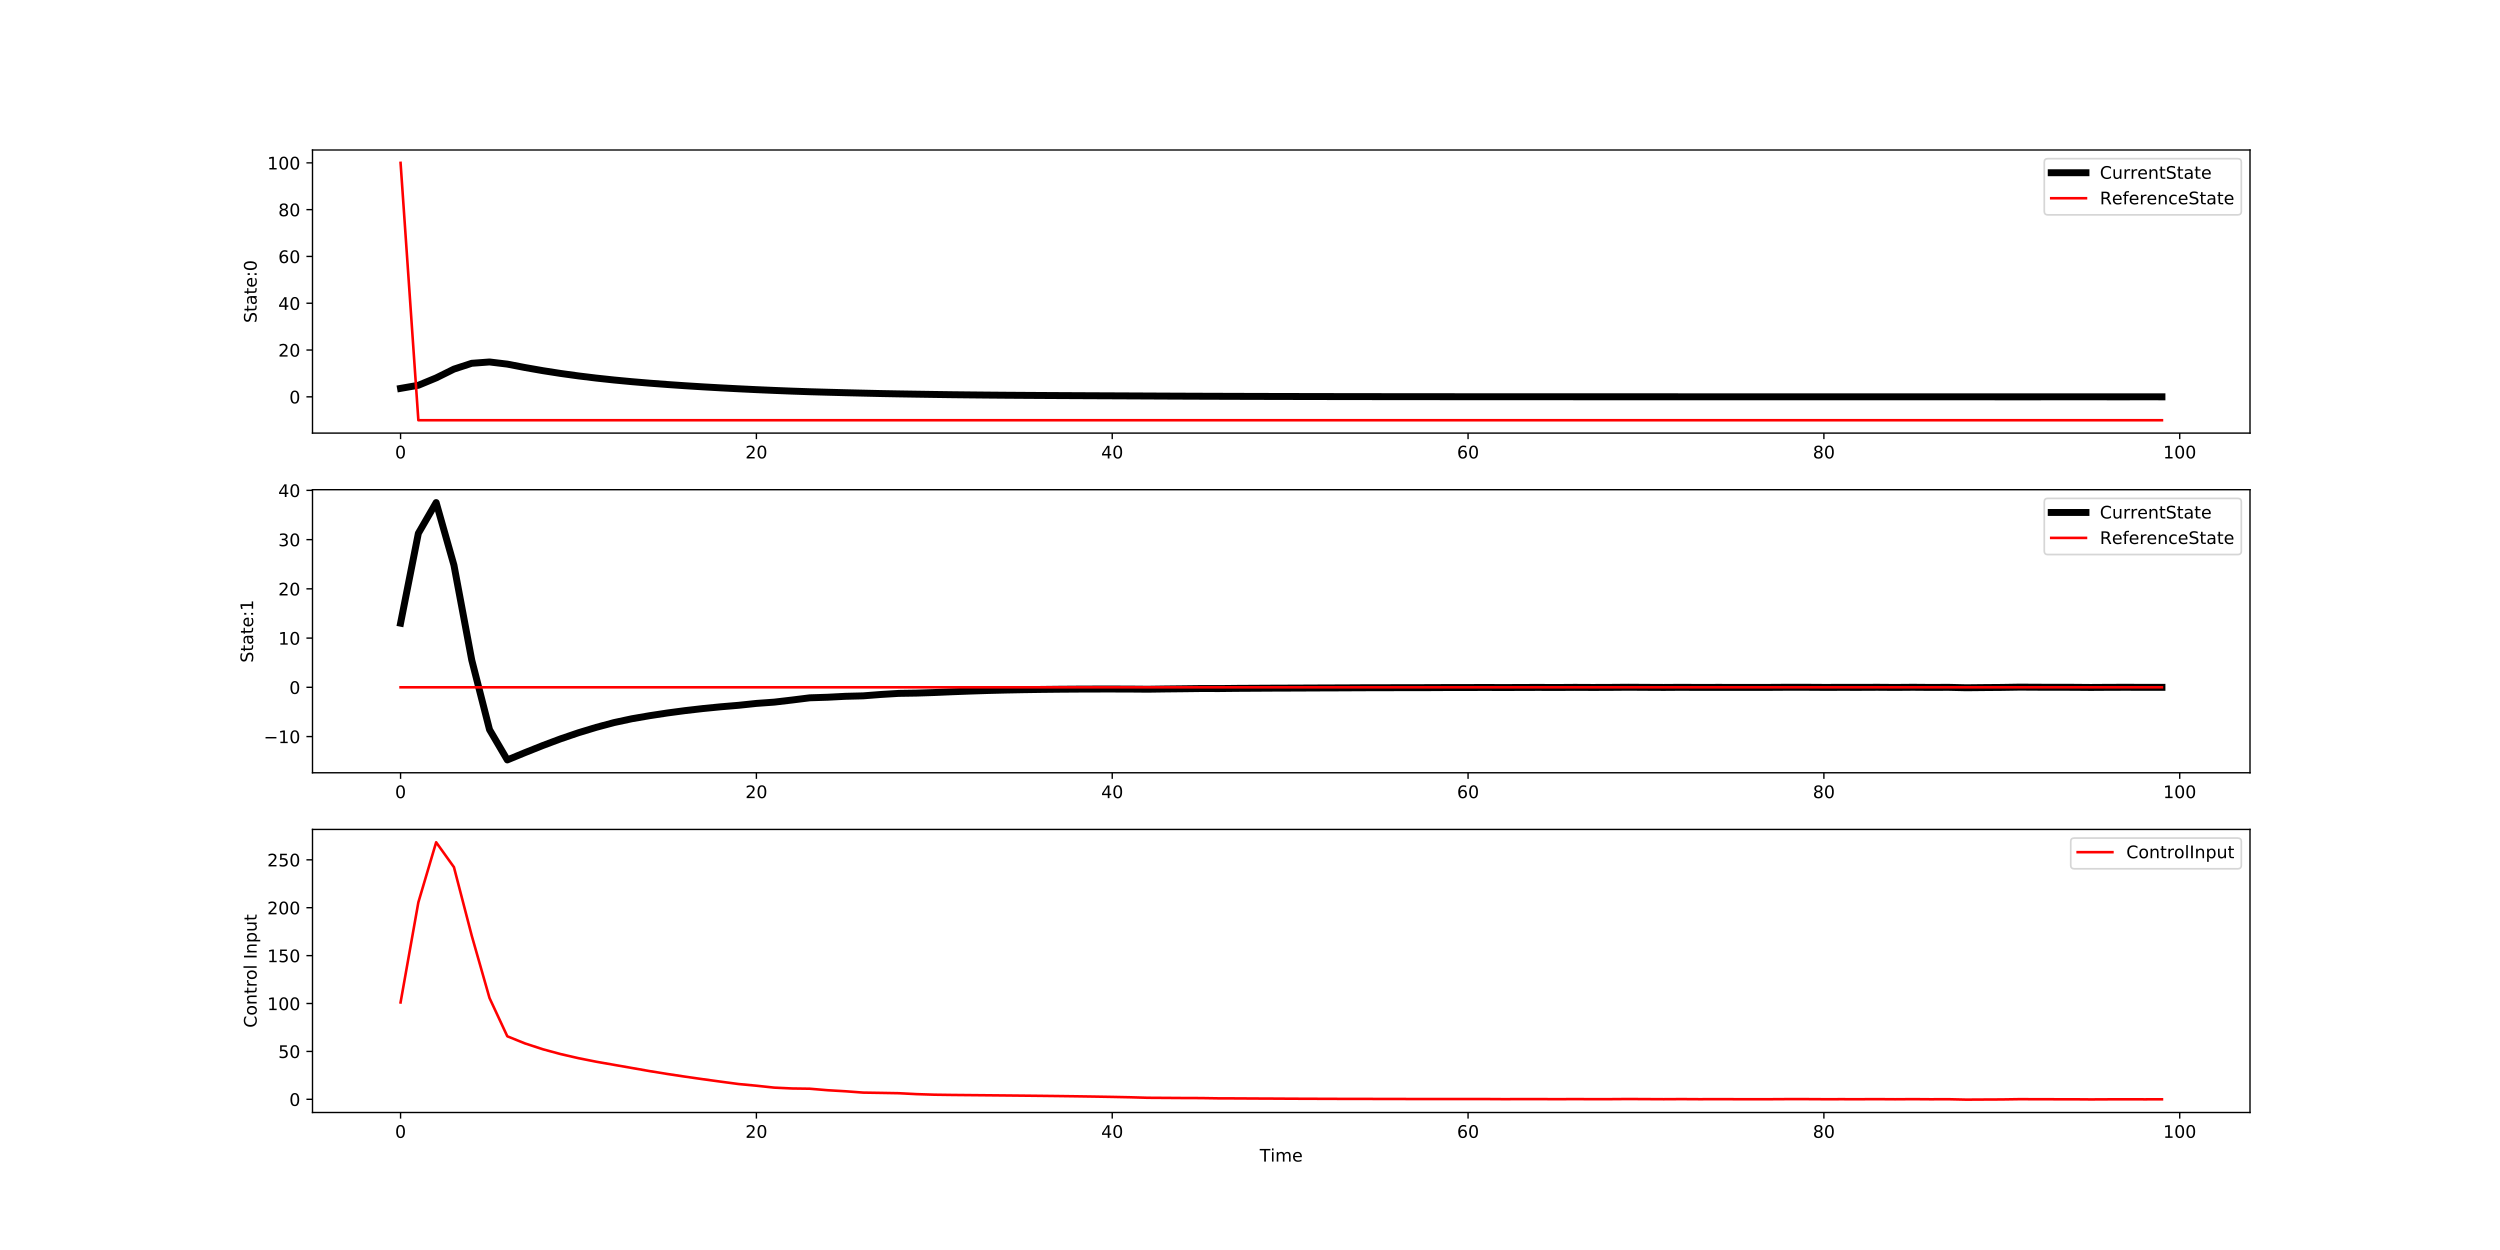 <?xml version="1.0" encoding="utf-8" standalone="no"?>
<!DOCTYPE svg PUBLIC "-//W3C//DTD SVG 1.1//EN"
  "http://www.w3.org/Graphics/SVG/1.1/DTD/svg11.dtd">
<!-- Created with matplotlib (http://matplotlib.org/) -->
<svg height="720pt" version="1.1" viewBox="0 0 1440 720" width="1440pt" xmlns="http://www.w3.org/2000/svg" xmlns:xlink="http://www.w3.org/1999/xlink">
 <defs>
  <style type="text/css">
*{stroke-linecap:butt;stroke-linejoin:round;}
  </style>
 </defs>
 <g id="figure_1">
  <g id="patch_1">
   <path d="M 0 720 
L 1440 720 
L 1440 0 
L 0 0 
z
" style="fill:#ffffff;"/>
  </g>
  <g id="axes_1">
   <g id="patch_2">
    <path d="M 180 249.459 
L 1296 249.459 
L 1296 86.4 
L 180 86.4 
z
" style="fill:#ffffff;"/>
   </g>
   <g id="matplotlib.axis_1">
    <g id="xtick_1">
     <g id="line2d_1">
      <defs>
       <path d="M 0 0 
L 0 3.5 
" id="m0c4b669ca3" style="stroke:#000000;stroke-width:0.8;"/>
      </defs>
      <g>
       <use style="stroke:#000000;stroke-width:0.8;" x="230.727" xlink:href="#m0c4b669ca3" y="249.459"/>
      </g>
     </g>
     <g id="text_1">
      <!-- 0 -->
      <defs>
       <path d="M 31.781 66.406 
Q 24.172 66.406 20.328 58.906 
Q 16.5 51.422 16.5 36.375 
Q 16.5 21.391 20.328 13.891 
Q 24.172 6.391 31.781 6.391 
Q 39.453 6.391 43.281 13.891 
Q 47.125 21.391 47.125 36.375 
Q 47.125 51.422 43.281 58.906 
Q 39.453 66.406 31.781 66.406 
z
M 31.781 74.219 
Q 44.047 74.219 50.516 64.516 
Q 56.984 54.828 56.984 36.375 
Q 56.984 17.969 50.516 8.266 
Q 44.047 -1.422 31.781 -1.422 
Q 19.531 -1.422 13.062 8.266 
Q 6.594 17.969 6.594 36.375 
Q 6.594 54.828 13.062 64.516 
Q 19.531 74.219 31.781 74.219 
z
" id="DejaVuSans-30"/>
      </defs>
      <g transform="translate(227.546 264.057)scale(0.1 -0.1)">
       <use xlink:href="#DejaVuSans-30"/>
      </g>
     </g>
    </g>
    <g id="xtick_2">
     <g id="line2d_2">
      <g>
       <use style="stroke:#000000;stroke-width:0.8;" x="435.686" xlink:href="#m0c4b669ca3" y="249.459"/>
      </g>
     </g>
     <g id="text_2">
      <!-- 20 -->
      <defs>
       <path d="M 19.188 8.297 
L 53.609 8.297 
L 53.609 0 
L 7.328 0 
L 7.328 8.297 
Q 12.938 14.109 22.625 23.891 
Q 32.328 33.688 34.812 36.531 
Q 39.547 41.844 41.422 45.531 
Q 43.312 49.219 43.312 52.781 
Q 43.312 58.594 39.234 62.25 
Q 35.156 65.922 28.609 65.922 
Q 23.969 65.922 18.812 64.312 
Q 13.672 62.703 7.812 59.422 
L 7.812 69.391 
Q 13.766 71.781 18.938 73 
Q 24.125 74.219 28.422 74.219 
Q 39.75 74.219 46.484 68.547 
Q 53.219 62.891 53.219 53.422 
Q 53.219 48.922 51.531 44.891 
Q 49.859 40.875 45.406 35.406 
Q 44.188 33.984 37.641 27.219 
Q 31.109 20.453 19.188 8.297 
z
" id="DejaVuSans-32"/>
      </defs>
      <g transform="translate(429.323 264.057)scale(0.1 -0.1)">
       <use xlink:href="#DejaVuSans-32"/>
       <use x="63.623" xlink:href="#DejaVuSans-30"/>
      </g>
     </g>
    </g>
    <g id="xtick_3">
     <g id="line2d_3">
      <g>
       <use style="stroke:#000000;stroke-width:0.8;" x="640.645" xlink:href="#m0c4b669ca3" y="249.459"/>
      </g>
     </g>
     <g id="text_3">
      <!-- 40 -->
      <defs>
       <path d="M 37.797 64.312 
L 12.891 25.391 
L 37.797 25.391 
z
M 35.203 72.906 
L 47.609 72.906 
L 47.609 25.391 
L 58.016 25.391 
L 58.016 17.188 
L 47.609 17.188 
L 47.609 0 
L 37.797 0 
L 37.797 17.188 
L 4.891 17.188 
L 4.891 26.703 
z
" id="DejaVuSans-34"/>
      </defs>
      <g transform="translate(634.282 264.057)scale(0.1 -0.1)">
       <use xlink:href="#DejaVuSans-34"/>
       <use x="63.623" xlink:href="#DejaVuSans-30"/>
      </g>
     </g>
    </g>
    <g id="xtick_4">
     <g id="line2d_4">
      <g>
       <use style="stroke:#000000;stroke-width:0.8;" x="845.603" xlink:href="#m0c4b669ca3" y="249.459"/>
      </g>
     </g>
     <g id="text_4">
      <!-- 60 -->
      <defs>
       <path d="M 33.016 40.375 
Q 26.375 40.375 22.484 35.828 
Q 18.609 31.297 18.609 23.391 
Q 18.609 15.531 22.484 10.953 
Q 26.375 6.391 33.016 6.391 
Q 39.656 6.391 43.531 10.953 
Q 47.406 15.531 47.406 23.391 
Q 47.406 31.297 43.531 35.828 
Q 39.656 40.375 33.016 40.375 
z
M 52.594 71.297 
L 52.594 62.312 
Q 48.875 64.062 45.094 64.984 
Q 41.312 65.922 37.594 65.922 
Q 27.828 65.922 22.672 59.328 
Q 17.531 52.734 16.797 39.406 
Q 19.672 43.656 24.016 45.922 
Q 28.375 48.188 33.594 48.188 
Q 44.578 48.188 50.953 41.516 
Q 57.328 34.859 57.328 23.391 
Q 57.328 12.156 50.688 5.359 
Q 44.047 -1.422 33.016 -1.422 
Q 20.359 -1.422 13.672 8.266 
Q 6.984 17.969 6.984 36.375 
Q 6.984 53.656 15.188 63.938 
Q 23.391 74.219 37.203 74.219 
Q 40.922 74.219 44.703 73.484 
Q 48.484 72.75 52.594 71.297 
z
" id="DejaVuSans-36"/>
      </defs>
      <g transform="translate(839.241 264.057)scale(0.1 -0.1)">
       <use xlink:href="#DejaVuSans-36"/>
       <use x="63.623" xlink:href="#DejaVuSans-30"/>
      </g>
     </g>
    </g>
    <g id="xtick_5">
     <g id="line2d_5">
      <g>
       <use style="stroke:#000000;stroke-width:0.8;" x="1050.562" xlink:href="#m0c4b669ca3" y="249.459"/>
      </g>
     </g>
     <g id="text_5">
      <!-- 80 -->
      <defs>
       <path d="M 31.781 34.625 
Q 24.75 34.625 20.719 30.859 
Q 16.703 27.094 16.703 20.516 
Q 16.703 13.922 20.719 10.156 
Q 24.75 6.391 31.781 6.391 
Q 38.812 6.391 42.859 10.172 
Q 46.922 13.969 46.922 20.516 
Q 46.922 27.094 42.891 30.859 
Q 38.875 34.625 31.781 34.625 
z
M 21.922 38.812 
Q 15.578 40.375 12.031 44.719 
Q 8.5 49.078 8.5 55.328 
Q 8.5 64.062 14.719 69.141 
Q 20.953 74.219 31.781 74.219 
Q 42.672 74.219 48.875 69.141 
Q 55.078 64.062 55.078 55.328 
Q 55.078 49.078 51.531 44.719 
Q 48 40.375 41.703 38.812 
Q 48.828 37.156 52.797 32.312 
Q 56.781 27.484 56.781 20.516 
Q 56.781 9.906 50.312 4.234 
Q 43.844 -1.422 31.781 -1.422 
Q 19.734 -1.422 13.25 4.234 
Q 6.781 9.906 6.781 20.516 
Q 6.781 27.484 10.781 32.312 
Q 14.797 37.156 21.922 38.812 
z
M 18.312 54.391 
Q 18.312 48.734 21.844 45.562 
Q 25.391 42.391 31.781 42.391 
Q 38.141 42.391 41.719 45.562 
Q 45.312 48.734 45.312 54.391 
Q 45.312 60.062 41.719 63.234 
Q 38.141 66.406 31.781 66.406 
Q 25.391 66.406 21.844 63.234 
Q 18.312 60.062 18.312 54.391 
z
" id="DejaVuSans-38"/>
      </defs>
      <g transform="translate(1044.199 264.057)scale(0.1 -0.1)">
       <use xlink:href="#DejaVuSans-38"/>
       <use x="63.623" xlink:href="#DejaVuSans-30"/>
      </g>
     </g>
    </g>
    <g id="xtick_6">
     <g id="line2d_6">
      <g>
       <use style="stroke:#000000;stroke-width:0.8;" x="1255.521" xlink:href="#m0c4b669ca3" y="249.459"/>
      </g>
     </g>
     <g id="text_6">
      <!-- 100 -->
      <defs>
       <path d="M 12.406 8.297 
L 28.516 8.297 
L 28.516 63.922 
L 10.984 60.406 
L 10.984 69.391 
L 28.422 72.906 
L 38.281 72.906 
L 38.281 8.297 
L 54.391 8.297 
L 54.391 0 
L 12.406 0 
z
" id="DejaVuSans-31"/>
      </defs>
      <g transform="translate(1245.977 264.057)scale(0.1 -0.1)">
       <use xlink:href="#DejaVuSans-31"/>
       <use x="63.623" xlink:href="#DejaVuSans-30"/>
       <use x="127.246" xlink:href="#DejaVuSans-30"/>
      </g>
     </g>
    </g>
   </g>
   <g id="matplotlib.axis_2">
    <g id="ytick_1">
     <g id="line2d_7">
      <defs>
       <path d="M 0 0 
L -3.5 0 
" id="m4430675ba2" style="stroke:#000000;stroke-width:0.8;"/>
      </defs>
      <g>
       <use style="stroke:#000000;stroke-width:0.8;" x="180" xlink:href="#m4430675ba2" y="228.571"/>
      </g>
     </g>
     <g id="text_7">
      <!-- 0 -->
      <g transform="translate(166.637 232.37)scale(0.1 -0.1)">
       <use xlink:href="#DejaVuSans-30"/>
      </g>
     </g>
    </g>
    <g id="ytick_2">
     <g id="line2d_8">
      <g>
       <use style="stroke:#000000;stroke-width:0.8;" x="180" xlink:href="#m4430675ba2" y="201.619"/>
      </g>
     </g>
     <g id="text_8">
      <!-- 20 -->
      <g transform="translate(160.275 205.418)scale(0.1 -0.1)">
       <use xlink:href="#DejaVuSans-32"/>
       <use x="63.623" xlink:href="#DejaVuSans-30"/>
      </g>
     </g>
    </g>
    <g id="ytick_3">
     <g id="line2d_9">
      <g>
       <use style="stroke:#000000;stroke-width:0.8;" x="180" xlink:href="#m4430675ba2" y="174.667"/>
      </g>
     </g>
     <g id="text_9">
      <!-- 40 -->
      <g transform="translate(160.275 178.467)scale(0.1 -0.1)">
       <use xlink:href="#DejaVuSans-34"/>
       <use x="63.623" xlink:href="#DejaVuSans-30"/>
      </g>
     </g>
    </g>
    <g id="ytick_4">
     <g id="line2d_10">
      <g>
       <use style="stroke:#000000;stroke-width:0.8;" x="180" xlink:href="#m4430675ba2" y="147.716"/>
      </g>
     </g>
     <g id="text_10">
      <!-- 60 -->
      <g transform="translate(160.275 151.515)scale(0.1 -0.1)">
       <use xlink:href="#DejaVuSans-36"/>
       <use x="63.623" xlink:href="#DejaVuSans-30"/>
      </g>
     </g>
    </g>
    <g id="ytick_5">
     <g id="line2d_11">
      <g>
       <use style="stroke:#000000;stroke-width:0.8;" x="180" xlink:href="#m4430675ba2" y="120.764"/>
      </g>
     </g>
     <g id="text_11">
      <!-- 80 -->
      <g transform="translate(160.275 124.563)scale(0.1 -0.1)">
       <use xlink:href="#DejaVuSans-38"/>
       <use x="63.623" xlink:href="#DejaVuSans-30"/>
      </g>
     </g>
    </g>
    <g id="ytick_6">
     <g id="line2d_12">
      <g>
       <use style="stroke:#000000;stroke-width:0.8;" x="180" xlink:href="#m4430675ba2" y="93.812"/>
      </g>
     </g>
     <g id="text_12">
      <!-- 100 -->
      <g transform="translate(153.912 97.611)scale(0.1 -0.1)">
       <use xlink:href="#DejaVuSans-31"/>
       <use x="63.623" xlink:href="#DejaVuSans-30"/>
       <use x="127.246" xlink:href="#DejaVuSans-30"/>
      </g>
     </g>
    </g>
    <g id="text_13">
     <!-- State:0 -->
     <defs>
      <path d="M 53.516 70.516 
L 53.516 60.891 
Q 47.906 63.578 42.922 64.891 
Q 37.938 66.219 33.297 66.219 
Q 25.25 66.219 20.875 63.094 
Q 16.5 59.969 16.5 54.203 
Q 16.5 49.359 19.406 46.891 
Q 22.312 44.438 30.422 42.922 
L 36.375 41.703 
Q 47.406 39.594 52.656 34.297 
Q 57.906 29 57.906 20.125 
Q 57.906 9.516 50.797 4.047 
Q 43.703 -1.422 29.984 -1.422 
Q 24.812 -1.422 18.969 -0.25 
Q 13.141 0.922 6.891 3.219 
L 6.891 13.375 
Q 12.891 10.016 18.656 8.297 
Q 24.422 6.594 29.984 6.594 
Q 38.422 6.594 43.016 9.906 
Q 47.609 13.234 47.609 19.391 
Q 47.609 24.75 44.312 27.781 
Q 41.016 30.812 33.5 32.328 
L 27.484 33.5 
Q 16.453 35.688 11.516 40.375 
Q 6.594 45.062 6.594 53.422 
Q 6.594 63.094 13.406 68.656 
Q 20.219 74.219 32.172 74.219 
Q 37.312 74.219 42.625 73.281 
Q 47.953 72.359 53.516 70.516 
z
" id="DejaVuSans-53"/>
      <path d="M 18.312 70.219 
L 18.312 54.688 
L 36.812 54.688 
L 36.812 47.703 
L 18.312 47.703 
L 18.312 18.016 
Q 18.312 11.328 20.141 9.422 
Q 21.969 7.516 27.594 7.516 
L 36.812 7.516 
L 36.812 0 
L 27.594 0 
Q 17.188 0 13.234 3.875 
Q 9.281 7.766 9.281 18.016 
L 9.281 47.703 
L 2.688 47.703 
L 2.688 54.688 
L 9.281 54.688 
L 9.281 70.219 
z
" id="DejaVuSans-74"/>
      <path d="M 34.281 27.484 
Q 23.391 27.484 19.188 25 
Q 14.984 22.516 14.984 16.5 
Q 14.984 11.719 18.141 8.906 
Q 21.297 6.109 26.703 6.109 
Q 34.188 6.109 38.703 11.406 
Q 43.219 16.703 43.219 25.484 
L 43.219 27.484 
z
M 52.203 31.203 
L 52.203 0 
L 43.219 0 
L 43.219 8.297 
Q 40.141 3.328 35.547 0.953 
Q 30.953 -1.422 24.312 -1.422 
Q 15.922 -1.422 10.953 3.297 
Q 6 8.016 6 15.922 
Q 6 25.141 12.172 29.828 
Q 18.359 34.516 30.609 34.516 
L 43.219 34.516 
L 43.219 35.406 
Q 43.219 41.609 39.141 45 
Q 35.062 48.391 27.688 48.391 
Q 23 48.391 18.547 47.266 
Q 14.109 46.141 10.016 43.891 
L 10.016 52.203 
Q 14.938 54.109 19.578 55.047 
Q 24.219 56 28.609 56 
Q 40.484 56 46.344 49.844 
Q 52.203 43.703 52.203 31.203 
z
" id="DejaVuSans-61"/>
      <path d="M 56.203 29.594 
L 56.203 25.203 
L 14.891 25.203 
Q 15.484 15.922 20.484 11.062 
Q 25.484 6.203 34.422 6.203 
Q 39.594 6.203 44.453 7.469 
Q 49.312 8.734 54.109 11.281 
L 54.109 2.781 
Q 49.266 0.734 44.188 -0.344 
Q 39.109 -1.422 33.891 -1.422 
Q 20.797 -1.422 13.156 6.188 
Q 5.516 13.812 5.516 26.812 
Q 5.516 40.234 12.766 48.109 
Q 20.016 56 32.328 56 
Q 43.359 56 49.781 48.891 
Q 56.203 41.797 56.203 29.594 
z
M 47.219 32.234 
Q 47.125 39.594 43.094 43.984 
Q 39.062 48.391 32.422 48.391 
Q 24.906 48.391 20.391 44.141 
Q 15.875 39.891 15.188 32.172 
z
" id="DejaVuSans-65"/>
      <path d="M 11.719 12.406 
L 22.016 12.406 
L 22.016 0 
L 11.719 0 
z
M 11.719 51.703 
L 22.016 51.703 
L 22.016 39.312 
L 11.719 39.312 
z
" id="DejaVuSans-3a"/>
     </defs>
     <g transform="translate(147.833 186.03)rotate(-90)scale(0.1 -0.1)">
      <use xlink:href="#DejaVuSans-53"/>
      <use x="63.477" xlink:href="#DejaVuSans-74"/>
      <use x="102.686" xlink:href="#DejaVuSans-61"/>
      <use x="163.965" xlink:href="#DejaVuSans-74"/>
      <use x="203.174" xlink:href="#DejaVuSans-65"/>
      <use x="264.697" xlink:href="#DejaVuSans-3a"/>
      <use x="298.389" xlink:href="#DejaVuSans-30"/>
     </g>
    </g>
   </g>
   <g id="line2d_13">
    <path clip-path="url(#p6714391b22)" d="M 230.727 223.71 
L 240.975 221.919 
L 251.223 217.678 
L 261.471 212.608 
L 271.719 209.254 
L 281.967 208.495 
L 292.215 209.732 
L 302.463 211.712 
L 312.711 213.509 
L 322.959 215.11 
L 333.207 216.528 
L 343.455 217.777 
L 353.702 218.877 
L 363.95 219.845 
L 374.198 220.706 
L 384.446 221.484 
L 394.694 222.187 
L 404.942 222.826 
L 415.19 223.408 
L 425.438 223.943 
L 435.686 224.437 
L 445.934 224.88 
L 456.182 225.289 
L 466.43 225.64 
L 476.678 225.928 
L 486.926 226.2 
L 497.174 226.447 
L 507.421 226.682 
L 517.669 226.879 
L 527.917 227.046 
L 538.165 227.205 
L 548.413 227.348 
L 558.661 227.464 
L 568.909 227.567 
L 579.157 227.654 
L 589.405 227.728 
L 599.653 227.793 
L 609.901 227.851 
L 620.149 227.903 
L 630.397 227.951 
L 640.645 227.998 
L 650.893 228.044 
L 661.14 228.094 
L 671.388 228.146 
L 681.636 228.191 
L 691.884 228.231 
L 702.132 228.264 
L 712.38 228.298 
L 722.628 228.328 
L 732.876 228.354 
L 743.124 228.377 
L 753.372 228.398 
L 763.62 228.418 
L 773.868 228.435 
L 784.116 228.45 
L 794.364 228.462 
L 804.612 228.474 
L 814.86 228.484 
L 825.107 228.493 
L 835.355 228.502 
L 845.603 228.507 
L 855.851 228.513 
L 866.099 228.517 
L 876.347 228.523 
L 886.595 228.527 
L 896.843 228.529 
L 907.091 228.534 
L 917.339 228.535 
L 927.587 228.539 
L 937.835 228.54 
L 948.083 228.538 
L 958.331 228.539 
L 968.579 228.542 
L 978.826 228.542 
L 989.074 228.545 
L 999.322 228.546 
L 1009.57 228.548 
L 1019.818 228.55 
L 1030.066 228.551 
L 1040.314 228.55 
L 1050.562 228.548 
L 1060.81 228.55 
L 1071.058 228.551 
L 1081.306 228.552 
L 1091.554 228.552 
L 1101.802 228.554 
L 1112.05 228.553 
L 1122.298 228.556 
L 1132.545 228.556 
L 1142.793 228.568 
L 1153.041 228.575 
L 1163.289 228.578 
L 1173.537 228.573 
L 1183.785 228.57 
L 1194.033 228.569 
L 1204.281 228.568 
L 1214.529 228.572 
L 1224.777 228.572 
L 1235.025 228.571 
L 1245.273 228.572 
" style="fill:none;stroke:#000000;stroke-linecap:square;stroke-width:4;"/>
   </g>
   <g id="line2d_14">
    <path clip-path="url(#p6714391b22)" d="M 230.727 93.812 
L 240.975 242.047 
L 251.223 242.047 
L 261.471 242.047 
L 271.719 242.047 
L 281.967 242.047 
L 292.215 242.047 
L 302.463 242.047 
L 312.711 242.047 
L 322.959 242.047 
L 333.207 242.047 
L 343.455 242.047 
L 353.702 242.047 
L 363.95 242.047 
L 374.198 242.047 
L 384.446 242.047 
L 394.694 242.047 
L 404.942 242.047 
L 415.19 242.047 
L 425.438 242.047 
L 435.686 242.047 
L 445.934 242.047 
L 456.182 242.047 
L 466.43 242.047 
L 476.678 242.047 
L 486.926 242.047 
L 497.174 242.047 
L 507.421 242.047 
L 517.669 242.047 
L 527.917 242.047 
L 538.165 242.047 
L 548.413 242.047 
L 558.661 242.047 
L 568.909 242.047 
L 579.157 242.047 
L 589.405 242.047 
L 599.653 242.047 
L 609.901 242.047 
L 620.149 242.047 
L 630.397 242.047 
L 640.645 242.047 
L 650.893 242.047 
L 661.14 242.047 
L 671.388 242.047 
L 681.636 242.047 
L 691.884 242.047 
L 702.132 242.047 
L 712.38 242.047 
L 722.628 242.047 
L 732.876 242.047 
L 743.124 242.047 
L 753.372 242.047 
L 763.62 242.047 
L 773.868 242.047 
L 784.116 242.047 
L 794.364 242.047 
L 804.612 242.047 
L 814.86 242.047 
L 825.107 242.047 
L 835.355 242.047 
L 845.603 242.047 
L 855.851 242.047 
L 866.099 242.047 
L 876.347 242.047 
L 886.595 242.047 
L 896.843 242.047 
L 907.091 242.047 
L 917.339 242.047 
L 927.587 242.047 
L 937.835 242.047 
L 948.083 242.047 
L 958.331 242.047 
L 968.579 242.047 
L 978.826 242.047 
L 989.074 242.047 
L 999.322 242.047 
L 1009.57 242.047 
L 1019.818 242.047 
L 1030.066 242.047 
L 1040.314 242.047 
L 1050.562 242.047 
L 1060.81 242.047 
L 1071.058 242.047 
L 1081.306 242.047 
L 1091.554 242.047 
L 1101.802 242.047 
L 1112.05 242.047 
L 1122.298 242.047 
L 1132.545 242.047 
L 1142.793 242.047 
L 1153.041 242.047 
L 1163.289 242.047 
L 1173.537 242.047 
L 1183.785 242.047 
L 1194.033 242.047 
L 1204.281 242.047 
L 1214.529 242.047 
L 1224.777 242.047 
L 1235.025 242.047 
L 1245.273 242.047 
" style="fill:none;stroke:#ff0000;stroke-linecap:square;stroke-width:1.5;"/>
   </g>
   <g id="patch_3">
    <path d="M 180 249.459 
L 180 86.4 
" style="fill:none;stroke:#000000;stroke-linecap:square;stroke-linejoin:miter;stroke-width:0.8;"/>
   </g>
   <g id="patch_4">
    <path d="M 1296 249.459 
L 1296 86.4 
" style="fill:none;stroke:#000000;stroke-linecap:square;stroke-linejoin:miter;stroke-width:0.8;"/>
   </g>
   <g id="patch_5">
    <path d="M 180 249.459 
L 1296 249.459 
" style="fill:none;stroke:#000000;stroke-linecap:square;stroke-linejoin:miter;stroke-width:0.8;"/>
   </g>
   <g id="patch_6">
    <path d="M 180 86.4 
L 1296 86.4 
" style="fill:none;stroke:#000000;stroke-linecap:square;stroke-linejoin:miter;stroke-width:0.8;"/>
   </g>
   <g id="legend_1">
    <g id="patch_7">
     <path d="M 1179.511 123.756 
L 1289 123.756 
Q 1291 123.756 1291 121.756 
L 1291 93.4 
Q 1291 91.4 1289 91.4 
L 1179.511 91.4 
Q 1177.511 91.4 1177.511 93.4 
L 1177.511 121.756 
Q 1177.511 123.756 1179.511 123.756 
z
" style="fill:#ffffff;opacity:0.8;stroke:#cccccc;stroke-linejoin:miter;"/>
    </g>
    <g id="line2d_15">
     <path d="M 1181.511 99.498 
L 1201.511 99.498 
" style="fill:none;stroke:#000000;stroke-linecap:square;stroke-width:4;"/>
    </g>
    <g id="line2d_16"/>
    <g id="text_14">
     <!-- CurrentState -->
     <defs>
      <path d="M 64.406 67.281 
L 64.406 56.891 
Q 59.422 61.531 53.781 63.812 
Q 48.141 66.109 41.797 66.109 
Q 29.297 66.109 22.656 58.469 
Q 16.016 50.828 16.016 36.375 
Q 16.016 21.969 22.656 14.328 
Q 29.297 6.688 41.797 6.688 
Q 48.141 6.688 53.781 8.984 
Q 59.422 11.281 64.406 15.922 
L 64.406 5.609 
Q 59.234 2.094 53.438 0.328 
Q 47.656 -1.422 41.219 -1.422 
Q 24.656 -1.422 15.125 8.703 
Q 5.609 18.844 5.609 36.375 
Q 5.609 53.953 15.125 64.078 
Q 24.656 74.219 41.219 74.219 
Q 47.75 74.219 53.531 72.484 
Q 59.328 70.75 64.406 67.281 
z
" id="DejaVuSans-43"/>
      <path d="M 8.5 21.578 
L 8.5 54.688 
L 17.484 54.688 
L 17.484 21.922 
Q 17.484 14.156 20.5 10.266 
Q 23.531 6.391 29.594 6.391 
Q 36.859 6.391 41.078 11.031 
Q 45.312 15.672 45.312 23.688 
L 45.312 54.688 
L 54.297 54.688 
L 54.297 0 
L 45.312 0 
L 45.312 8.406 
Q 42.047 3.422 37.719 1 
Q 33.406 -1.422 27.688 -1.422 
Q 18.266 -1.422 13.375 4.438 
Q 8.5 10.297 8.5 21.578 
z
M 31.109 56 
z
" id="DejaVuSans-75"/>
      <path d="M 41.109 46.297 
Q 39.594 47.172 37.812 47.578 
Q 36.031 48 33.891 48 
Q 26.266 48 22.188 43.047 
Q 18.109 38.094 18.109 28.812 
L 18.109 0 
L 9.078 0 
L 9.078 54.688 
L 18.109 54.688 
L 18.109 46.188 
Q 20.953 51.172 25.484 53.578 
Q 30.031 56 36.531 56 
Q 37.453 56 38.578 55.875 
Q 39.703 55.766 41.062 55.516 
z
" id="DejaVuSans-72"/>
      <path d="M 54.891 33.016 
L 54.891 0 
L 45.906 0 
L 45.906 32.719 
Q 45.906 40.484 42.875 44.328 
Q 39.844 48.188 33.797 48.188 
Q 26.516 48.188 22.312 43.547 
Q 18.109 38.922 18.109 30.906 
L 18.109 0 
L 9.078 0 
L 9.078 54.688 
L 18.109 54.688 
L 18.109 46.188 
Q 21.344 51.125 25.703 53.562 
Q 30.078 56 35.797 56 
Q 45.219 56 50.047 50.172 
Q 54.891 44.344 54.891 33.016 
z
" id="DejaVuSans-6e"/>
     </defs>
     <g transform="translate(1209.511 102.998)scale(0.1 -0.1)">
      <use xlink:href="#DejaVuSans-43"/>
      <use x="69.824" xlink:href="#DejaVuSans-75"/>
      <use x="133.203" xlink:href="#DejaVuSans-72"/>
      <use x="174.301" xlink:href="#DejaVuSans-72"/>
      <use x="215.383" xlink:href="#DejaVuSans-65"/>
      <use x="276.906" xlink:href="#DejaVuSans-6e"/>
      <use x="340.285" xlink:href="#DejaVuSans-74"/>
      <use x="379.494" xlink:href="#DejaVuSans-53"/>
      <use x="442.971" xlink:href="#DejaVuSans-74"/>
      <use x="482.18" xlink:href="#DejaVuSans-61"/>
      <use x="543.459" xlink:href="#DejaVuSans-74"/>
      <use x="582.668" xlink:href="#DejaVuSans-65"/>
     </g>
    </g>
    <g id="line2d_17">
     <path d="M 1181.511 114.177 
L 1201.511 114.177 
" style="fill:none;stroke:#ff0000;stroke-linecap:square;stroke-width:1.5;"/>
    </g>
    <g id="line2d_18"/>
    <g id="text_15">
     <!-- ReferenceState -->
     <defs>
      <path d="M 44.391 34.188 
Q 47.562 33.109 50.562 29.594 
Q 53.562 26.078 56.594 19.922 
L 66.609 0 
L 56 0 
L 46.688 18.703 
Q 43.062 26.031 39.672 28.422 
Q 36.281 30.812 30.422 30.812 
L 19.672 30.812 
L 19.672 0 
L 9.812 0 
L 9.812 72.906 
L 32.078 72.906 
Q 44.578 72.906 50.734 67.672 
Q 56.891 62.453 56.891 51.906 
Q 56.891 45.016 53.688 40.469 
Q 50.484 35.938 44.391 34.188 
z
M 19.672 64.797 
L 19.672 38.922 
L 32.078 38.922 
Q 39.203 38.922 42.844 42.219 
Q 46.484 45.516 46.484 51.906 
Q 46.484 58.297 42.844 61.547 
Q 39.203 64.797 32.078 64.797 
z
" id="DejaVuSans-52"/>
      <path d="M 37.109 75.984 
L 37.109 68.5 
L 28.516 68.5 
Q 23.688 68.5 21.797 66.547 
Q 19.922 64.594 19.922 59.516 
L 19.922 54.688 
L 34.719 54.688 
L 34.719 47.703 
L 19.922 47.703 
L 19.922 0 
L 10.891 0 
L 10.891 47.703 
L 2.297 47.703 
L 2.297 54.688 
L 10.891 54.688 
L 10.891 58.5 
Q 10.891 67.625 15.141 71.797 
Q 19.391 75.984 28.609 75.984 
z
" id="DejaVuSans-66"/>
      <path d="M 48.781 52.594 
L 48.781 44.188 
Q 44.969 46.297 41.141 47.344 
Q 37.312 48.391 33.406 48.391 
Q 24.656 48.391 19.812 42.844 
Q 14.984 37.312 14.984 27.297 
Q 14.984 17.281 19.812 11.734 
Q 24.656 6.203 33.406 6.203 
Q 37.312 6.203 41.141 7.25 
Q 44.969 8.297 48.781 10.406 
L 48.781 2.094 
Q 45.016 0.344 40.984 -0.531 
Q 36.969 -1.422 32.422 -1.422 
Q 20.062 -1.422 12.781 6.344 
Q 5.516 14.109 5.516 27.297 
Q 5.516 40.672 12.859 48.328 
Q 20.219 56 33.016 56 
Q 37.156 56 41.109 55.141 
Q 45.062 54.297 48.781 52.594 
z
" id="DejaVuSans-63"/>
     </defs>
     <g transform="translate(1209.511 117.677)scale(0.1 -0.1)">
      <use xlink:href="#DejaVuSans-52"/>
      <use x="69.42" xlink:href="#DejaVuSans-65"/>
      <use x="130.943" xlink:href="#DejaVuSans-66"/>
      <use x="166.148" xlink:href="#DejaVuSans-65"/>
      <use x="227.672" xlink:href="#DejaVuSans-72"/>
      <use x="268.754" xlink:href="#DejaVuSans-65"/>
      <use x="330.277" xlink:href="#DejaVuSans-6e"/>
      <use x="393.656" xlink:href="#DejaVuSans-63"/>
      <use x="448.637" xlink:href="#DejaVuSans-65"/>
      <use x="510.16" xlink:href="#DejaVuSans-53"/>
      <use x="573.637" xlink:href="#DejaVuSans-74"/>
      <use x="612.846" xlink:href="#DejaVuSans-61"/>
      <use x="674.125" xlink:href="#DejaVuSans-74"/>
      <use x="713.334" xlink:href="#DejaVuSans-65"/>
     </g>
    </g>
   </g>
  </g>
  <g id="axes_2">
   <g id="patch_8">
    <path d="M 180 445.129 
L 1296 445.129 
L 1296 282.071 
L 180 282.071 
z
" style="fill:#ffffff;"/>
   </g>
   <g id="matplotlib.axis_3">
    <g id="xtick_7">
     <g id="line2d_19">
      <g>
       <use style="stroke:#000000;stroke-width:0.8;" x="230.727" xlink:href="#m0c4b669ca3" y="445.129"/>
      </g>
     </g>
     <g id="text_16">
      <!-- 0 -->
      <g transform="translate(227.546 459.728)scale(0.1 -0.1)">
       <use xlink:href="#DejaVuSans-30"/>
      </g>
     </g>
    </g>
    <g id="xtick_8">
     <g id="line2d_20">
      <g>
       <use style="stroke:#000000;stroke-width:0.8;" x="435.686" xlink:href="#m0c4b669ca3" y="445.129"/>
      </g>
     </g>
     <g id="text_17">
      <!-- 20 -->
      <g transform="translate(429.323 459.728)scale(0.1 -0.1)">
       <use xlink:href="#DejaVuSans-32"/>
       <use x="63.623" xlink:href="#DejaVuSans-30"/>
      </g>
     </g>
    </g>
    <g id="xtick_9">
     <g id="line2d_21">
      <g>
       <use style="stroke:#000000;stroke-width:0.8;" x="640.645" xlink:href="#m0c4b669ca3" y="445.129"/>
      </g>
     </g>
     <g id="text_18">
      <!-- 40 -->
      <g transform="translate(634.282 459.728)scale(0.1 -0.1)">
       <use xlink:href="#DejaVuSans-34"/>
       <use x="63.623" xlink:href="#DejaVuSans-30"/>
      </g>
     </g>
    </g>
    <g id="xtick_10">
     <g id="line2d_22">
      <g>
       <use style="stroke:#000000;stroke-width:0.8;" x="845.603" xlink:href="#m0c4b669ca3" y="445.129"/>
      </g>
     </g>
     <g id="text_19">
      <!-- 60 -->
      <g transform="translate(839.241 459.728)scale(0.1 -0.1)">
       <use xlink:href="#DejaVuSans-36"/>
       <use x="63.623" xlink:href="#DejaVuSans-30"/>
      </g>
     </g>
    </g>
    <g id="xtick_11">
     <g id="line2d_23">
      <g>
       <use style="stroke:#000000;stroke-width:0.8;" x="1050.562" xlink:href="#m0c4b669ca3" y="445.129"/>
      </g>
     </g>
     <g id="text_20">
      <!-- 80 -->
      <g transform="translate(1044.199 459.728)scale(0.1 -0.1)">
       <use xlink:href="#DejaVuSans-38"/>
       <use x="63.623" xlink:href="#DejaVuSans-30"/>
      </g>
     </g>
    </g>
    <g id="xtick_12">
     <g id="line2d_24">
      <g>
       <use style="stroke:#000000;stroke-width:0.8;" x="1255.521" xlink:href="#m0c4b669ca3" y="445.129"/>
      </g>
     </g>
     <g id="text_21">
      <!-- 100 -->
      <g transform="translate(1245.977 459.728)scale(0.1 -0.1)">
       <use xlink:href="#DejaVuSans-31"/>
       <use x="63.623" xlink:href="#DejaVuSans-30"/>
       <use x="127.246" xlink:href="#DejaVuSans-30"/>
      </g>
     </g>
    </g>
   </g>
   <g id="matplotlib.axis_4">
    <g id="ytick_7">
     <g id="line2d_25">
      <g>
       <use style="stroke:#000000;stroke-width:0.8;" x="180" xlink:href="#m4430675ba2" y="424.254"/>
      </g>
     </g>
     <g id="text_22">
      <!-- −10 -->
      <defs>
       <path d="M 10.594 35.5 
L 73.188 35.5 
L 73.188 27.203 
L 10.594 27.203 
z
" id="DejaVuSans-2212"/>
      </defs>
      <g transform="translate(151.895 428.053)scale(0.1 -0.1)">
       <use xlink:href="#DejaVuSans-2212"/>
       <use x="83.789" xlink:href="#DejaVuSans-31"/>
       <use x="147.412" xlink:href="#DejaVuSans-30"/>
      </g>
     </g>
    </g>
    <g id="ytick_8">
     <g id="line2d_26">
      <g>
       <use style="stroke:#000000;stroke-width:0.8;" x="180" xlink:href="#m4430675ba2" y="395.896"/>
      </g>
     </g>
     <g id="text_23">
      <!-- 0 -->
      <g transform="translate(166.637 399.695)scale(0.1 -0.1)">
       <use xlink:href="#DejaVuSans-30"/>
      </g>
     </g>
    </g>
    <g id="ytick_9">
     <g id="line2d_27">
      <g>
       <use style="stroke:#000000;stroke-width:0.8;" x="180" xlink:href="#m4430675ba2" y="367.538"/>
      </g>
     </g>
     <g id="text_24">
      <!-- 10 -->
      <g transform="translate(160.275 371.337)scale(0.1 -0.1)">
       <use xlink:href="#DejaVuSans-31"/>
       <use x="63.623" xlink:href="#DejaVuSans-30"/>
      </g>
     </g>
    </g>
    <g id="ytick_10">
     <g id="line2d_28">
      <g>
       <use style="stroke:#000000;stroke-width:0.8;" x="180" xlink:href="#m4430675ba2" y="339.181"/>
      </g>
     </g>
     <g id="text_25">
      <!-- 20 -->
      <g transform="translate(160.275 342.98)scale(0.1 -0.1)">
       <use xlink:href="#DejaVuSans-32"/>
       <use x="63.623" xlink:href="#DejaVuSans-30"/>
      </g>
     </g>
    </g>
    <g id="ytick_11">
     <g id="line2d_29">
      <g>
       <use style="stroke:#000000;stroke-width:0.8;" x="180" xlink:href="#m4430675ba2" y="310.823"/>
      </g>
     </g>
     <g id="text_26">
      <!-- 30 -->
      <defs>
       <path d="M 40.578 39.312 
Q 47.656 37.797 51.625 33 
Q 55.609 28.219 55.609 21.188 
Q 55.609 10.406 48.188 4.484 
Q 40.766 -1.422 27.094 -1.422 
Q 22.516 -1.422 17.656 -0.516 
Q 12.797 0.391 7.625 2.203 
L 7.625 11.719 
Q 11.719 9.328 16.594 8.109 
Q 21.484 6.891 26.812 6.891 
Q 36.078 6.891 40.938 10.547 
Q 45.797 14.203 45.797 21.188 
Q 45.797 27.641 41.281 31.266 
Q 36.766 34.906 28.719 34.906 
L 20.219 34.906 
L 20.219 43.016 
L 29.109 43.016 
Q 36.375 43.016 40.234 45.922 
Q 44.094 48.828 44.094 54.297 
Q 44.094 59.906 40.109 62.906 
Q 36.141 65.922 28.719 65.922 
Q 24.656 65.922 20.016 65.031 
Q 15.375 64.156 9.812 62.312 
L 9.812 71.094 
Q 15.438 72.656 20.344 73.438 
Q 25.25 74.219 29.594 74.219 
Q 40.828 74.219 47.359 69.109 
Q 53.906 64.016 53.906 55.328 
Q 53.906 49.266 50.438 45.094 
Q 46.969 40.922 40.578 39.312 
z
" id="DejaVuSans-33"/>
      </defs>
      <g transform="translate(160.275 314.622)scale(0.1 -0.1)">
       <use xlink:href="#DejaVuSans-33"/>
       <use x="63.623" xlink:href="#DejaVuSans-30"/>
      </g>
     </g>
    </g>
    <g id="ytick_12">
     <g id="line2d_30">
      <g>
       <use style="stroke:#000000;stroke-width:0.8;" x="180" xlink:href="#m4430675ba2" y="282.465"/>
      </g>
     </g>
     <g id="text_27">
      <!-- 40 -->
      <g transform="translate(160.275 286.265)scale(0.1 -0.1)">
       <use xlink:href="#DejaVuSans-34"/>
       <use x="63.623" xlink:href="#DejaVuSans-30"/>
      </g>
     </g>
    </g>
    <g id="text_28">
     <!-- State:1 -->
     <g transform="translate(145.816 381.701)rotate(-90)scale(0.1 -0.1)">
      <use xlink:href="#DejaVuSans-53"/>
      <use x="63.477" xlink:href="#DejaVuSans-74"/>
      <use x="102.686" xlink:href="#DejaVuSans-61"/>
      <use x="163.965" xlink:href="#DejaVuSans-74"/>
      <use x="203.174" xlink:href="#DejaVuSans-65"/>
      <use x="264.697" xlink:href="#DejaVuSans-3a"/>
      <use x="298.389" xlink:href="#DejaVuSans-31"/>
     </g>
    </g>
   </g>
   <g id="line2d_31">
    <path clip-path="url(#pf8ff02317b)" d="M 230.727 358.952 
L 240.975 307.199 
L 251.223 289.482 
L 261.471 325.525 
L 271.719 380.165 
L 281.967 420.268 
L 292.215 437.718 
L 302.463 433.487 
L 312.711 429.396 
L 322.959 425.556 
L 333.207 422.062 
L 343.455 418.945 
L 353.702 416.202 
L 363.95 414.002 
L 374.198 412.235 
L 384.446 410.67 
L 394.694 409.303 
L 404.942 408.12 
L 415.19 407.108 
L 425.438 406.25 
L 435.686 405.166 
L 445.934 404.429 
L 456.182 403.222 
L 466.43 401.939 
L 476.678 401.609 
L 486.926 401.076 
L 497.174 400.81 
L 507.421 400.013 
L 517.669 399.392 
L 527.917 399.229 
L 538.165 398.893 
L 548.413 398.449 
L 558.661 398.063 
L 568.909 397.731 
L 579.157 397.469 
L 589.405 397.265 
L 599.653 397.111 
L 609.901 396.998 
L 620.149 396.923 
L 630.397 396.883 
L 640.645 396.875 
L 650.893 396.9 
L 661.14 396.988 
L 671.388 396.837 
L 681.636 396.725 
L 691.884 396.595 
L 702.132 396.617 
L 712.38 396.503 
L 722.628 396.444 
L 732.876 396.381 
L 743.124 396.345 
L 753.372 396.3 
L 763.62 396.249 
L 773.868 396.218 
L 784.116 396.154 
L 794.364 396.142 
L 804.612 396.105 
L 814.86 396.09 
L 825.107 396.073 
L 835.355 396.01 
L 845.603 396.015 
L 855.851 395.979 
L 866.099 396.03 
L 876.347 395.975 
L 886.595 395.952 
L 896.843 395.994 
L 907.091 395.919 
L 917.339 395.97 
L 927.587 395.935 
L 937.835 395.85 
L 948.083 395.915 
L 958.331 395.967 
L 968.579 395.892 
L 978.826 395.955 
L 989.074 395.923 
L 999.322 395.934 
L 1009.57 395.933 
L 1019.818 395.928 
L 1030.066 395.86 
L 1040.314 395.87 
L 1050.562 395.935 
L 1060.81 395.914 
L 1071.058 395.926 
L 1081.306 395.877 
L 1091.554 395.954 
L 1101.802 395.869 
L 1112.05 395.952 
L 1122.298 395.905 
L 1132.545 396.149 
L 1142.793 396.039 
L 1153.041 395.958 
L 1163.289 395.782 
L 1173.537 395.843 
L 1183.785 395.875 
L 1194.033 395.883 
L 1204.281 395.971 
L 1214.529 395.901 
L 1224.777 395.872 
L 1235.025 395.909 
L 1245.273 395.897 
" style="fill:none;stroke:#000000;stroke-linecap:square;stroke-width:4;"/>
   </g>
   <g id="line2d_32">
    <path clip-path="url(#pf8ff02317b)" d="M 230.727 395.896 
L 240.975 395.896 
L 251.223 395.896 
L 261.471 395.896 
L 271.719 395.896 
L 281.967 395.896 
L 292.215 395.896 
L 302.463 395.896 
L 312.711 395.896 
L 322.959 395.896 
L 333.207 395.896 
L 343.455 395.896 
L 353.702 395.896 
L 363.95 395.896 
L 374.198 395.896 
L 384.446 395.896 
L 394.694 395.896 
L 404.942 395.896 
L 415.19 395.896 
L 425.438 395.896 
L 435.686 395.896 
L 445.934 395.896 
L 456.182 395.896 
L 466.43 395.896 
L 476.678 395.896 
L 486.926 395.896 
L 497.174 395.896 
L 507.421 395.896 
L 517.669 395.896 
L 527.917 395.896 
L 538.165 395.896 
L 548.413 395.896 
L 558.661 395.896 
L 568.909 395.896 
L 579.157 395.896 
L 589.405 395.896 
L 599.653 395.896 
L 609.901 395.896 
L 620.149 395.896 
L 630.397 395.896 
L 640.645 395.896 
L 650.893 395.896 
L 661.14 395.896 
L 671.388 395.896 
L 681.636 395.896 
L 691.884 395.896 
L 702.132 395.896 
L 712.38 395.896 
L 722.628 395.896 
L 732.876 395.896 
L 743.124 395.896 
L 753.372 395.896 
L 763.62 395.896 
L 773.868 395.896 
L 784.116 395.896 
L 794.364 395.896 
L 804.612 395.896 
L 814.86 395.896 
L 825.107 395.896 
L 835.355 395.896 
L 845.603 395.896 
L 855.851 395.896 
L 866.099 395.896 
L 876.347 395.896 
L 886.595 395.896 
L 896.843 395.896 
L 907.091 395.896 
L 917.339 395.896 
L 927.587 395.896 
L 937.835 395.896 
L 948.083 395.896 
L 958.331 395.896 
L 968.579 395.896 
L 978.826 395.896 
L 989.074 395.896 
L 999.322 395.896 
L 1009.57 395.896 
L 1019.818 395.896 
L 1030.066 395.896 
L 1040.314 395.896 
L 1050.562 395.896 
L 1060.81 395.896 
L 1071.058 395.896 
L 1081.306 395.896 
L 1091.554 395.896 
L 1101.802 395.896 
L 1112.05 395.896 
L 1122.298 395.896 
L 1132.545 395.896 
L 1142.793 395.896 
L 1153.041 395.896 
L 1163.289 395.896 
L 1173.537 395.896 
L 1183.785 395.896 
L 1194.033 395.896 
L 1204.281 395.896 
L 1214.529 395.896 
L 1224.777 395.896 
L 1235.025 395.896 
L 1245.273 395.896 
" style="fill:none;stroke:#ff0000;stroke-linecap:square;stroke-width:1.5;"/>
   </g>
   <g id="patch_9">
    <path d="M 180 445.129 
L 180 282.071 
" style="fill:none;stroke:#000000;stroke-linecap:square;stroke-linejoin:miter;stroke-width:0.8;"/>
   </g>
   <g id="patch_10">
    <path d="M 1296 445.129 
L 1296 282.071 
" style="fill:none;stroke:#000000;stroke-linecap:square;stroke-linejoin:miter;stroke-width:0.8;"/>
   </g>
   <g id="patch_11">
    <path d="M 180 445.129 
L 1296 445.129 
" style="fill:none;stroke:#000000;stroke-linecap:square;stroke-linejoin:miter;stroke-width:0.8;"/>
   </g>
   <g id="patch_12">
    <path d="M 180 282.071 
L 1296 282.071 
" style="fill:none;stroke:#000000;stroke-linecap:square;stroke-linejoin:miter;stroke-width:0.8;"/>
   </g>
   <g id="legend_2">
    <g id="patch_13">
     <path d="M 1179.511 319.427 
L 1289 319.427 
Q 1291 319.427 1291 317.427 
L 1291 289.071 
Q 1291 287.071 1289 287.071 
L 1179.511 287.071 
Q 1177.511 287.071 1177.511 289.071 
L 1177.511 317.427 
Q 1177.511 319.427 1179.511 319.427 
z
" style="fill:#ffffff;opacity:0.8;stroke:#cccccc;stroke-linejoin:miter;"/>
    </g>
    <g id="line2d_33">
     <path d="M 1181.511 295.169 
L 1201.511 295.169 
" style="fill:none;stroke:#000000;stroke-linecap:square;stroke-width:4;"/>
    </g>
    <g id="line2d_34"/>
    <g id="text_29">
     <!-- CurrentState -->
     <g transform="translate(1209.511 298.669)scale(0.1 -0.1)">
      <use xlink:href="#DejaVuSans-43"/>
      <use x="69.824" xlink:href="#DejaVuSans-75"/>
      <use x="133.203" xlink:href="#DejaVuSans-72"/>
      <use x="174.301" xlink:href="#DejaVuSans-72"/>
      <use x="215.383" xlink:href="#DejaVuSans-65"/>
      <use x="276.906" xlink:href="#DejaVuSans-6e"/>
      <use x="340.285" xlink:href="#DejaVuSans-74"/>
      <use x="379.494" xlink:href="#DejaVuSans-53"/>
      <use x="442.971" xlink:href="#DejaVuSans-74"/>
      <use x="482.18" xlink:href="#DejaVuSans-61"/>
      <use x="543.459" xlink:href="#DejaVuSans-74"/>
      <use x="582.668" xlink:href="#DejaVuSans-65"/>
     </g>
    </g>
    <g id="line2d_35">
     <path d="M 1181.511 309.847 
L 1201.511 309.847 
" style="fill:none;stroke:#ff0000;stroke-linecap:square;stroke-width:1.5;"/>
    </g>
    <g id="line2d_36"/>
    <g id="text_30">
     <!-- ReferenceState -->
     <g transform="translate(1209.511 313.347)scale(0.1 -0.1)">
      <use xlink:href="#DejaVuSans-52"/>
      <use x="69.42" xlink:href="#DejaVuSans-65"/>
      <use x="130.943" xlink:href="#DejaVuSans-66"/>
      <use x="166.148" xlink:href="#DejaVuSans-65"/>
      <use x="227.672" xlink:href="#DejaVuSans-72"/>
      <use x="268.754" xlink:href="#DejaVuSans-65"/>
      <use x="330.277" xlink:href="#DejaVuSans-6e"/>
      <use x="393.656" xlink:href="#DejaVuSans-63"/>
      <use x="448.637" xlink:href="#DejaVuSans-65"/>
      <use x="510.16" xlink:href="#DejaVuSans-53"/>
      <use x="573.637" xlink:href="#DejaVuSans-74"/>
      <use x="612.846" xlink:href="#DejaVuSans-61"/>
      <use x="674.125" xlink:href="#DejaVuSans-74"/>
      <use x="713.334" xlink:href="#DejaVuSans-65"/>
     </g>
    </g>
   </g>
  </g>
  <g id="axes_3">
   <g id="patch_14">
    <path d="M 180 640.8 
L 1296 640.8 
L 1296 477.741 
L 180 477.741 
z
" style="fill:#ffffff;"/>
   </g>
   <g id="matplotlib.axis_5">
    <g id="xtick_13">
     <g id="line2d_37">
      <g>
       <use style="stroke:#000000;stroke-width:0.8;" x="230.727" xlink:href="#m0c4b669ca3" y="640.8"/>
      </g>
     </g>
     <g id="text_31">
      <!-- 0 -->
      <g transform="translate(227.546 655.398)scale(0.1 -0.1)">
       <use xlink:href="#DejaVuSans-30"/>
      </g>
     </g>
    </g>
    <g id="xtick_14">
     <g id="line2d_38">
      <g>
       <use style="stroke:#000000;stroke-width:0.8;" x="435.686" xlink:href="#m0c4b669ca3" y="640.8"/>
      </g>
     </g>
     <g id="text_32">
      <!-- 20 -->
      <g transform="translate(429.323 655.398)scale(0.1 -0.1)">
       <use xlink:href="#DejaVuSans-32"/>
       <use x="63.623" xlink:href="#DejaVuSans-30"/>
      </g>
     </g>
    </g>
    <g id="xtick_15">
     <g id="line2d_39">
      <g>
       <use style="stroke:#000000;stroke-width:0.8;" x="640.645" xlink:href="#m0c4b669ca3" y="640.8"/>
      </g>
     </g>
     <g id="text_33">
      <!-- 40 -->
      <g transform="translate(634.282 655.398)scale(0.1 -0.1)">
       <use xlink:href="#DejaVuSans-34"/>
       <use x="63.623" xlink:href="#DejaVuSans-30"/>
      </g>
     </g>
    </g>
    <g id="xtick_16">
     <g id="line2d_40">
      <g>
       <use style="stroke:#000000;stroke-width:0.8;" x="845.603" xlink:href="#m0c4b669ca3" y="640.8"/>
      </g>
     </g>
     <g id="text_34">
      <!-- 60 -->
      <g transform="translate(839.241 655.398)scale(0.1 -0.1)">
       <use xlink:href="#DejaVuSans-36"/>
       <use x="63.623" xlink:href="#DejaVuSans-30"/>
      </g>
     </g>
    </g>
    <g id="xtick_17">
     <g id="line2d_41">
      <g>
       <use style="stroke:#000000;stroke-width:0.8;" x="1050.562" xlink:href="#m0c4b669ca3" y="640.8"/>
      </g>
     </g>
     <g id="text_35">
      <!-- 80 -->
      <g transform="translate(1044.199 655.398)scale(0.1 -0.1)">
       <use xlink:href="#DejaVuSans-38"/>
       <use x="63.623" xlink:href="#DejaVuSans-30"/>
      </g>
     </g>
    </g>
    <g id="xtick_18">
     <g id="line2d_42">
      <g>
       <use style="stroke:#000000;stroke-width:0.8;" x="1255.521" xlink:href="#m0c4b669ca3" y="640.8"/>
      </g>
     </g>
     <g id="text_36">
      <!-- 100 -->
      <g transform="translate(1245.977 655.398)scale(0.1 -0.1)">
       <use xlink:href="#DejaVuSans-31"/>
       <use x="63.623" xlink:href="#DejaVuSans-30"/>
       <use x="127.246" xlink:href="#DejaVuSans-30"/>
      </g>
     </g>
    </g>
    <g id="text_37">
     <!-- Time -->
     <defs>
      <path d="M -0.297 72.906 
L 61.375 72.906 
L 61.375 64.594 
L 35.5 64.594 
L 35.5 0 
L 25.594 0 
L 25.594 64.594 
L -0.297 64.594 
z
" id="DejaVuSans-54"/>
      <path d="M 9.422 54.688 
L 18.406 54.688 
L 18.406 0 
L 9.422 0 
z
M 9.422 75.984 
L 18.406 75.984 
L 18.406 64.594 
L 9.422 64.594 
z
" id="DejaVuSans-69"/>
      <path d="M 52 44.188 
Q 55.375 50.25 60.062 53.125 
Q 64.75 56 71.094 56 
Q 79.641 56 84.281 50.016 
Q 88.922 44.047 88.922 33.016 
L 88.922 0 
L 79.891 0 
L 79.891 32.719 
Q 79.891 40.578 77.094 44.375 
Q 74.312 48.188 68.609 48.188 
Q 61.625 48.188 57.562 43.547 
Q 53.516 38.922 53.516 30.906 
L 53.516 0 
L 44.484 0 
L 44.484 32.719 
Q 44.484 40.625 41.703 44.406 
Q 38.922 48.188 33.109 48.188 
Q 26.219 48.188 22.156 43.531 
Q 18.109 38.875 18.109 30.906 
L 18.109 0 
L 9.078 0 
L 9.078 54.688 
L 18.109 54.688 
L 18.109 46.188 
Q 21.188 51.219 25.484 53.609 
Q 29.781 56 35.688 56 
Q 41.656 56 45.828 52.969 
Q 50 49.953 52 44.188 
z
" id="DejaVuSans-6d"/>
     </defs>
     <g transform="translate(725.612 669.077)scale(0.1 -0.1)">
      <use xlink:href="#DejaVuSans-54"/>
      <use x="61.037" xlink:href="#DejaVuSans-69"/>
      <use x="88.82" xlink:href="#DejaVuSans-6d"/>
      <use x="186.232" xlink:href="#DejaVuSans-65"/>
     </g>
    </g>
   </g>
   <g id="matplotlib.axis_6">
    <g id="ytick_13">
     <g id="line2d_43">
      <g>
       <use style="stroke:#000000;stroke-width:0.8;" x="180" xlink:href="#m4430675ba2" y="633.204"/>
      </g>
     </g>
     <g id="text_38">
      <!-- 0 -->
      <g transform="translate(166.637 637.003)scale(0.1 -0.1)">
       <use xlink:href="#DejaVuSans-30"/>
      </g>
     </g>
    </g>
    <g id="ytick_14">
     <g id="line2d_44">
      <g>
       <use style="stroke:#000000;stroke-width:0.8;" x="180" xlink:href="#m4430675ba2" y="605.614"/>
      </g>
     </g>
     <g id="text_39">
      <!-- 50 -->
      <defs>
       <path d="M 10.797 72.906 
L 49.516 72.906 
L 49.516 64.594 
L 19.828 64.594 
L 19.828 46.734 
Q 21.969 47.469 24.109 47.828 
Q 26.266 48.188 28.422 48.188 
Q 40.625 48.188 47.75 41.5 
Q 54.891 34.812 54.891 23.391 
Q 54.891 11.625 47.562 5.094 
Q 40.234 -1.422 26.906 -1.422 
Q 22.312 -1.422 17.547 -0.641 
Q 12.797 0.141 7.719 1.703 
L 7.719 11.625 
Q 12.109 9.234 16.797 8.062 
Q 21.484 6.891 26.703 6.891 
Q 35.156 6.891 40.078 11.328 
Q 45.016 15.766 45.016 23.391 
Q 45.016 31 40.078 35.438 
Q 35.156 39.891 26.703 39.891 
Q 22.75 39.891 18.812 39.016 
Q 14.891 38.141 10.797 36.281 
z
" id="DejaVuSans-35"/>
      </defs>
      <g transform="translate(160.275 609.413)scale(0.1 -0.1)">
       <use xlink:href="#DejaVuSans-35"/>
       <use x="63.623" xlink:href="#DejaVuSans-30"/>
      </g>
     </g>
    </g>
    <g id="ytick_15">
     <g id="line2d_45">
      <g>
       <use style="stroke:#000000;stroke-width:0.8;" x="180" xlink:href="#m4430675ba2" y="578.024"/>
      </g>
     </g>
     <g id="text_40">
      <!-- 100 -->
      <g transform="translate(153.912 581.823)scale(0.1 -0.1)">
       <use xlink:href="#DejaVuSans-31"/>
       <use x="63.623" xlink:href="#DejaVuSans-30"/>
       <use x="127.246" xlink:href="#DejaVuSans-30"/>
      </g>
     </g>
    </g>
    <g id="ytick_16">
     <g id="line2d_46">
      <g>
       <use style="stroke:#000000;stroke-width:0.8;" x="180" xlink:href="#m4430675ba2" y="550.435"/>
      </g>
     </g>
     <g id="text_41">
      <!-- 150 -->
      <g transform="translate(153.912 554.234)scale(0.1 -0.1)">
       <use xlink:href="#DejaVuSans-31"/>
       <use x="63.623" xlink:href="#DejaVuSans-35"/>
       <use x="127.246" xlink:href="#DejaVuSans-30"/>
      </g>
     </g>
    </g>
    <g id="ytick_17">
     <g id="line2d_47">
      <g>
       <use style="stroke:#000000;stroke-width:0.8;" x="180" xlink:href="#m4430675ba2" y="522.845"/>
      </g>
     </g>
     <g id="text_42">
      <!-- 200 -->
      <g transform="translate(153.912 526.644)scale(0.1 -0.1)">
       <use xlink:href="#DejaVuSans-32"/>
       <use x="63.623" xlink:href="#DejaVuSans-30"/>
       <use x="127.246" xlink:href="#DejaVuSans-30"/>
      </g>
     </g>
    </g>
    <g id="ytick_18">
     <g id="line2d_48">
      <g>
       <use style="stroke:#000000;stroke-width:0.8;" x="180" xlink:href="#m4430675ba2" y="495.255"/>
      </g>
     </g>
     <g id="text_43">
      <!-- 250 -->
      <g transform="translate(153.912 499.054)scale(0.1 -0.1)">
       <use xlink:href="#DejaVuSans-32"/>
       <use x="63.623" xlink:href="#DejaVuSans-35"/>
       <use x="127.246" xlink:href="#DejaVuSans-30"/>
      </g>
     </g>
    </g>
    <g id="text_44">
     <!-- Control Input -->
     <defs>
      <path d="M 30.609 48.391 
Q 23.391 48.391 19.188 42.75 
Q 14.984 37.109 14.984 27.297 
Q 14.984 17.484 19.156 11.844 
Q 23.344 6.203 30.609 6.203 
Q 37.797 6.203 41.984 11.859 
Q 46.188 17.531 46.188 27.297 
Q 46.188 37.016 41.984 42.703 
Q 37.797 48.391 30.609 48.391 
z
M 30.609 56 
Q 42.328 56 49.016 48.375 
Q 55.719 40.766 55.719 27.297 
Q 55.719 13.875 49.016 6.219 
Q 42.328 -1.422 30.609 -1.422 
Q 18.844 -1.422 12.172 6.219 
Q 5.516 13.875 5.516 27.297 
Q 5.516 40.766 12.172 48.375 
Q 18.844 56 30.609 56 
z
" id="DejaVuSans-6f"/>
      <path d="M 9.422 75.984 
L 18.406 75.984 
L 18.406 0 
L 9.422 0 
z
" id="DejaVuSans-6c"/>
      <path id="DejaVuSans-20"/>
      <path d="M 9.812 72.906 
L 19.672 72.906 
L 19.672 0 
L 9.812 0 
z
" id="DejaVuSans-49"/>
      <path d="M 18.109 8.203 
L 18.109 -20.797 
L 9.078 -20.797 
L 9.078 54.688 
L 18.109 54.688 
L 18.109 46.391 
Q 20.953 51.266 25.266 53.625 
Q 29.594 56 35.594 56 
Q 45.562 56 51.781 48.094 
Q 58.016 40.188 58.016 27.297 
Q 58.016 14.406 51.781 6.484 
Q 45.562 -1.422 35.594 -1.422 
Q 29.594 -1.422 25.266 0.953 
Q 20.953 3.328 18.109 8.203 
z
M 48.688 27.297 
Q 48.688 37.203 44.609 42.844 
Q 40.531 48.484 33.406 48.484 
Q 26.266 48.484 22.188 42.844 
Q 18.109 37.203 18.109 27.297 
Q 18.109 17.391 22.188 11.75 
Q 26.266 6.109 33.406 6.109 
Q 40.531 6.109 44.609 11.75 
Q 48.688 17.391 48.688 27.297 
z
" id="DejaVuSans-70"/>
     </defs>
     <g transform="translate(147.833 591.989)rotate(-90)scale(0.1 -0.1)">
      <use xlink:href="#DejaVuSans-43"/>
      <use x="69.824" xlink:href="#DejaVuSans-6f"/>
      <use x="131.006" xlink:href="#DejaVuSans-6e"/>
      <use x="194.385" xlink:href="#DejaVuSans-74"/>
      <use x="233.594" xlink:href="#DejaVuSans-72"/>
      <use x="274.676" xlink:href="#DejaVuSans-6f"/>
      <use x="335.857" xlink:href="#DejaVuSans-6c"/>
      <use x="363.641" xlink:href="#DejaVuSans-20"/>
      <use x="395.428" xlink:href="#DejaVuSans-49"/>
      <use x="424.92" xlink:href="#DejaVuSans-6e"/>
      <use x="488.299" xlink:href="#DejaVuSans-70"/>
      <use x="551.775" xlink:href="#DejaVuSans-75"/>
      <use x="615.154" xlink:href="#DejaVuSans-74"/>
     </g>
    </g>
   </g>
   <g id="line2d_49">
    <path clip-path="url(#p4830e2686c)" d="M 230.727 577.409 
L 240.975 519.74 
L 251.223 485.153 
L 261.471 499.486 
L 271.719 538.942 
L 281.967 574.873 
L 292.215 596.912 
L 302.463 601.039 
L 312.711 604.382 
L 322.959 607.159 
L 333.207 609.517 
L 343.455 611.558 
L 353.702 613.354 
L 363.95 615.154 
L 374.198 616.958 
L 384.446 618.617 
L 394.694 620.166 
L 404.942 621.633 
L 415.19 623.04 
L 425.438 624.405 
L 435.686 625.372 
L 445.934 626.475 
L 456.182 626.953 
L 466.43 627.105 
L 476.678 627.971 
L 486.926 628.569 
L 497.174 629.333 
L 507.421 629.505 
L 517.669 629.691 
L 527.917 630.221 
L 538.165 630.545 
L 548.413 630.69 
L 558.661 630.79 
L 568.909 630.886 
L 579.157 630.987 
L 589.405 631.093 
L 599.653 631.207 
L 609.901 631.332 
L 620.149 631.472 
L 630.397 631.631 
L 640.645 631.814 
L 650.893 632.028 
L 661.14 632.321 
L 671.388 632.387 
L 681.636 632.46 
L 691.884 632.492 
L 702.132 632.654 
L 712.38 632.683 
L 722.628 632.745 
L 732.876 632.789 
L 743.124 632.85 
L 753.372 632.894 
L 763.62 632.922 
L 773.868 632.961 
L 784.116 632.961 
L 794.364 633 
L 804.612 633.011 
L 814.86 633.038 
L 825.107 633.059 
L 835.355 633.03 
L 845.603 633.057 
L 855.851 633.046 
L 866.099 633.112 
L 876.347 633.083 
L 886.595 633.076 
L 896.843 633.13 
L 907.091 633.074 
L 917.339 633.128 
L 927.587 633.109 
L 937.835 633.034 
L 948.083 633.088 
L 958.331 633.142 
L 968.579 633.082 
L 978.826 633.144 
L 989.074 633.123 
L 999.322 633.14 
L 1009.57 633.146 
L 1019.818 633.148 
L 1030.066 633.088 
L 1040.314 633.091 
L 1050.562 633.149 
L 1060.81 633.136 
L 1071.058 633.152 
L 1081.306 633.109 
L 1091.554 633.18 
L 1101.802 633.109 
L 1112.05 633.184 
L 1122.298 633.149 
L 1132.545 633.388 
L 1142.793 633.33 
L 1153.041 633.28 
L 1163.289 633.121 
L 1173.537 633.158 
L 1183.785 633.179 
L 1194.033 633.183 
L 1204.281 633.266 
L 1214.529 633.212 
L 1224.777 633.184 
L 1235.025 633.217 
L 1245.273 633.207 
" style="fill:none;stroke:#ff0000;stroke-linecap:square;stroke-width:1.5;"/>
   </g>
   <g id="patch_15">
    <path d="M 180 640.8 
L 180 477.741 
" style="fill:none;stroke:#000000;stroke-linecap:square;stroke-linejoin:miter;stroke-width:0.8;"/>
   </g>
   <g id="patch_16">
    <path d="M 1296 640.8 
L 1296 477.741 
" style="fill:none;stroke:#000000;stroke-linecap:square;stroke-linejoin:miter;stroke-width:0.8;"/>
   </g>
   <g id="patch_17">
    <path d="M 180 640.8 
L 1296 640.8 
" style="fill:none;stroke:#000000;stroke-linecap:square;stroke-linejoin:miter;stroke-width:0.8;"/>
   </g>
   <g id="patch_18">
    <path d="M 180 477.741 
L 1296 477.741 
" style="fill:none;stroke:#000000;stroke-linecap:square;stroke-linejoin:miter;stroke-width:0.8;"/>
   </g>
   <g id="legend_3">
    <g id="patch_19">
     <path d="M 1194.742 500.419 
L 1289 500.419 
Q 1291 500.419 1291 498.419 
L 1291 484.741 
Q 1291 482.741 1289 482.741 
L 1194.742 482.741 
Q 1192.742 482.741 1192.742 484.741 
L 1192.742 498.419 
Q 1192.742 500.419 1194.742 500.419 
z
" style="fill:#ffffff;opacity:0.8;stroke:#cccccc;stroke-linejoin:miter;"/>
    </g>
    <g id="line2d_50">
     <path d="M 1196.742 490.84 
L 1216.742 490.84 
" style="fill:none;stroke:#ff0000;stroke-linecap:square;stroke-width:1.5;"/>
    </g>
    <g id="line2d_51"/>
    <g id="text_45">
     <!-- ControlInput -->
     <g transform="translate(1224.742 494.34)scale(0.1 -0.1)">
      <use xlink:href="#DejaVuSans-43"/>
      <use x="69.824" xlink:href="#DejaVuSans-6f"/>
      <use x="131.006" xlink:href="#DejaVuSans-6e"/>
      <use x="194.385" xlink:href="#DejaVuSans-74"/>
      <use x="233.594" xlink:href="#DejaVuSans-72"/>
      <use x="274.676" xlink:href="#DejaVuSans-6f"/>
      <use x="335.857" xlink:href="#DejaVuSans-6c"/>
      <use x="363.641" xlink:href="#DejaVuSans-49"/>
      <use x="393.133" xlink:href="#DejaVuSans-6e"/>
      <use x="456.512" xlink:href="#DejaVuSans-70"/>
      <use x="519.988" xlink:href="#DejaVuSans-75"/>
      <use x="583.367" xlink:href="#DejaVuSans-74"/>
     </g>
    </g>
   </g>
  </g>
 </g>
 <defs>
  <clipPath id="p6714391b22">
   <rect height="163.059" width="1116" x="180" y="86.4"/>
  </clipPath>
  <clipPath id="pf8ff02317b">
   <rect height="163.059" width="1116" x="180" y="282.071"/>
  </clipPath>
  <clipPath id="p4830e2686c">
   <rect height="163.059" width="1116" x="180" y="477.741"/>
  </clipPath>
 </defs>
</svg>
